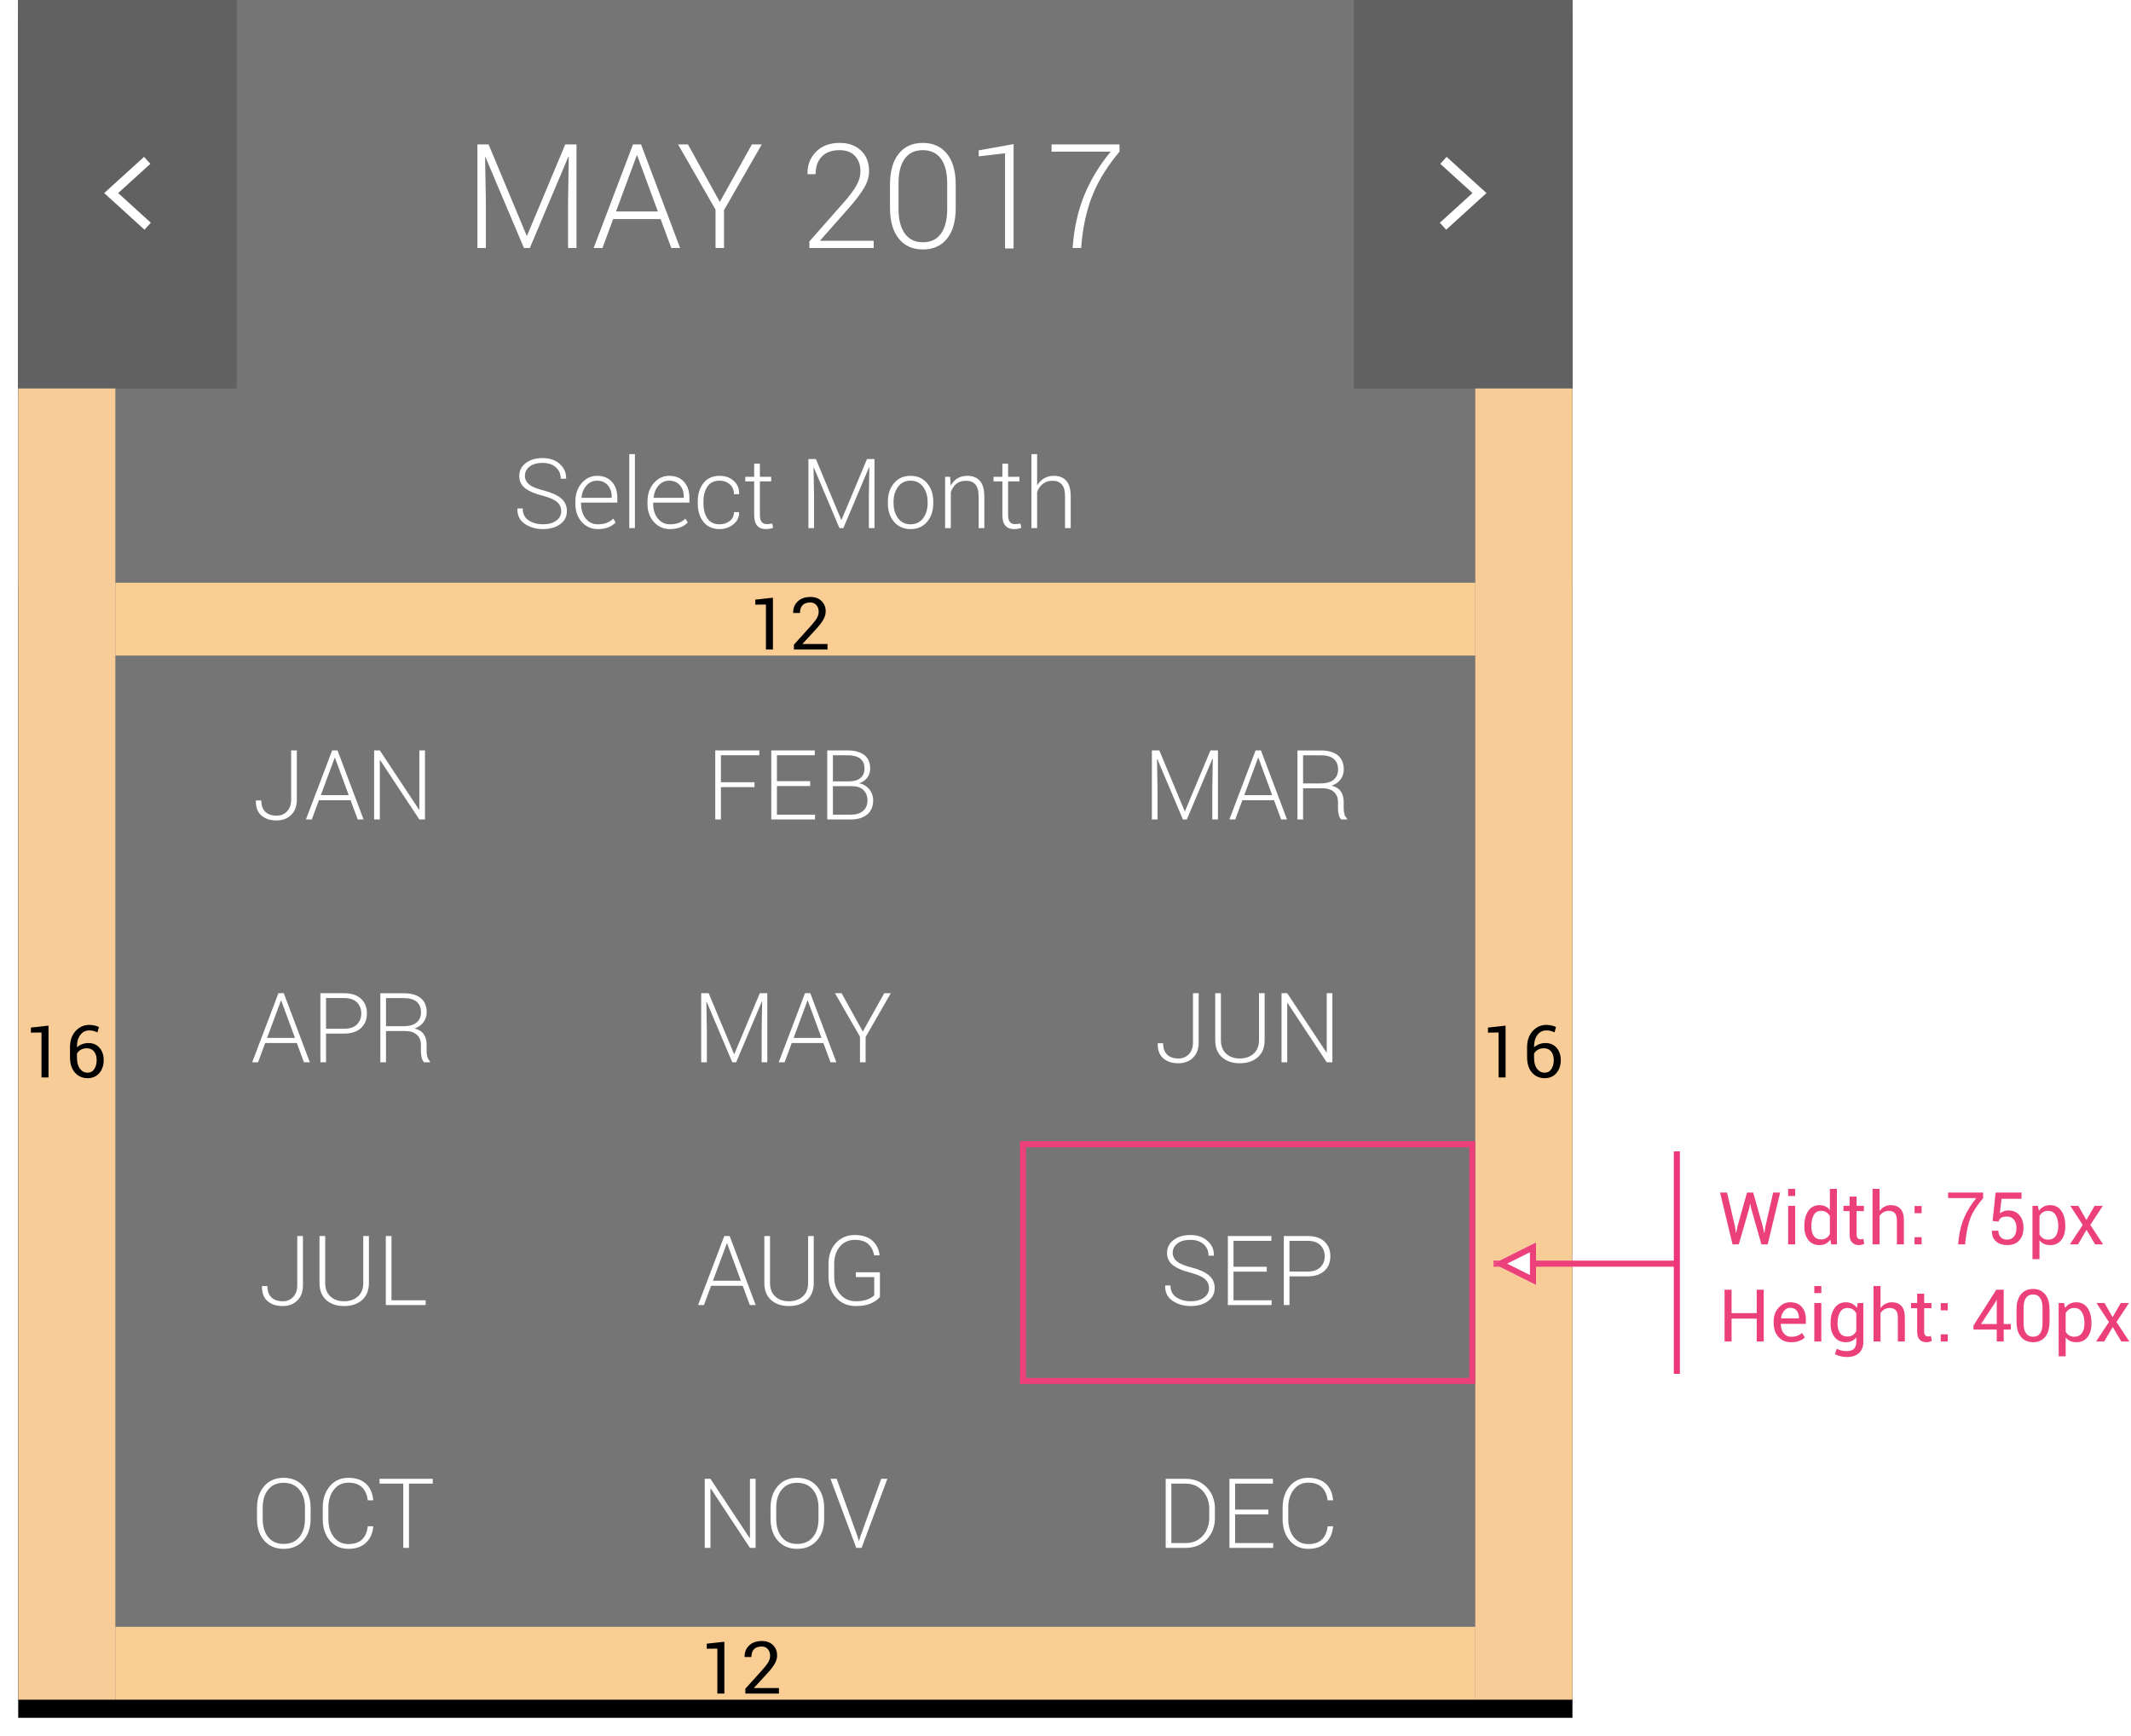 <?xml version="1.0" encoding="UTF-8" standalone="no"?>
<svg width="351px" height="286px" viewBox="0 0 351 286" version="1.1" xmlns="http://www.w3.org/2000/svg" xmlns:xlink="http://www.w3.org/1999/xlink">
    <!-- Generator: Sketch 47.1 (45422) - http://www.bohemiancoding.com/sketch -->
    <title>date-picker-month-picker-specifications</title>
    <desc>Created with Sketch.</desc>
    <defs>
        <polygon id="path-1" points="0 280 256 280 256 0 0 0"></polygon>
        <filter x="-2.3%" y="-1.1%" width="104.7%" height="104.3%" filterUnits="objectBoundingBox" id="filter-2">
            <feOffset dx="0" dy="3" in="SourceAlpha" result="shadowOffsetOuter1"></feOffset>
            <feGaussianBlur stdDeviation="1.5" in="shadowOffsetOuter1" result="shadowBlurOuter1"></feGaussianBlur>
            <feColorMatrix values="0 0 0 0 0   0 0 0 0 0   0 0 0 0 0  0 0 0 0.16 0" type="matrix" in="shadowBlurOuter1"></feColorMatrix>
        </filter>
    </defs>
    <g stroke="none" stroke-width="1" fill="none" fill-rule="evenodd">
        <g transform="translate(3, 0)">
            <g>
                <polygon fill="#000000" fill-rule="nonzero" points="0 280 256 280 256 0 0 0"></polygon>
                <g>
                    <use fill="black" fill-opacity="1" filter="url(#filter-2)" xlink:href="#path-1"></use>
                    <use fill="#757575" fill-rule="evenodd" xlink:href="#path-1"></use>
                </g>
                <rect fill="#757575" x="0" y="65" width="256" height="31"></rect>
                <path d="M89.438,84.211 C89.438,83.591 89.206,83.085 88.742,82.691 C88.279,82.298 87.471,81.951 86.32,81.648 C85.076,81.336 84.133,80.93 83.492,80.43 C82.852,79.93 82.531,79.255 82.531,78.406 C82.531,77.536 82.889,76.828 83.605,76.281 C84.322,75.734 85.242,75.461 86.367,75.461 C87.539,75.461 88.484,75.786 89.203,76.438 C89.922,77.089 90.271,77.883 90.25,78.82 L90.227,78.867 L89.367,78.867 C89.367,78.107 89.098,77.482 88.559,76.992 C88.02,76.503 87.289,76.258 86.367,76.258 C85.456,76.258 84.743,76.461 84.23,76.867 C83.717,77.273 83.461,77.779 83.461,78.383 C83.461,78.956 83.698,79.434 84.172,79.816 C84.646,80.199 85.464,80.536 86.625,80.828 C87.849,81.141 88.78,81.562 89.418,82.094 C90.056,82.625 90.375,83.326 90.375,84.195 C90.375,85.102 90.004,85.823 89.262,86.359 C88.52,86.896 87.573,87.164 86.422,87.164 C85.286,87.164 84.296,86.879 83.449,86.309 C82.603,85.738 82.193,84.906 82.219,83.812 L82.234,83.766 L83.094,83.766 C83.094,84.651 83.424,85.307 84.086,85.734 C84.747,86.161 85.526,86.375 86.422,86.375 C87.323,86.375 88.051,86.177 88.605,85.781 C89.16,85.385 89.438,84.862 89.438,84.211 Z M95.461,87.164 C94.404,87.164 93.525,86.773 92.824,85.992 C92.124,85.211 91.773,84.221 91.773,83.023 L91.773,82.594 C91.773,81.385 92.121,80.383 92.816,79.586 C93.512,78.789 94.354,78.391 95.344,78.391 C96.38,78.391 97.195,78.719 97.789,79.375 C98.383,80.031 98.68,80.906 98.68,82 L98.68,82.797 L92.711,82.797 L92.711,83.023 C92.711,83.977 92.964,84.773 93.469,85.414 C93.974,86.055 94.638,86.375 95.461,86.375 C96.044,86.375 96.542,86.294 96.953,86.133 C97.365,85.971 97.716,85.74 98.008,85.438 L98.406,86.078 C98.089,86.411 97.686,86.676 97.199,86.871 C96.712,87.066 96.133,87.164 95.461,87.164 Z M95.344,79.188 C94.651,79.188 94.07,79.452 93.602,79.98 C93.133,80.509 92.859,81.172 92.781,81.969 L92.797,82.008 L97.75,82.008 L97.75,81.773 C97.75,81.039 97.534,80.424 97.102,79.93 C96.669,79.435 96.083,79.188 95.344,79.188 Z M101.578,87 L100.648,87 L100.648,74.812 L101.578,74.812 L101.578,87 Z M107.336,87.164 C106.279,87.164 105.4,86.773 104.699,85.992 C103.999,85.211 103.648,84.221 103.648,83.023 L103.648,82.594 C103.648,81.385 103.996,80.383 104.691,79.586 C105.387,78.789 106.229,78.391 107.219,78.391 C108.255,78.391 109.07,78.719 109.664,79.375 C110.258,80.031 110.555,80.906 110.555,82 L110.555,82.797 L104.586,82.797 L104.586,83.023 C104.586,83.977 104.839,84.773 105.344,85.414 C105.849,86.055 106.513,86.375 107.336,86.375 C107.919,86.375 108.417,86.294 108.828,86.133 C109.24,85.971 109.591,85.74 109.883,85.438 L110.281,86.078 C109.964,86.411 109.561,86.676 109.074,86.871 C108.587,87.066 108.008,87.164 107.336,87.164 Z M107.219,79.188 C106.526,79.188 105.945,79.452 105.477,79.98 C105.008,80.509 104.734,81.172 104.656,81.969 L104.672,82.008 L109.625,82.008 L109.625,81.773 C109.625,81.039 109.409,80.424 108.977,79.93 C108.544,79.435 107.958,79.188 107.219,79.188 Z M115.539,86.375 C116.159,86.375 116.706,86.198 117.18,85.844 C117.654,85.49 117.891,84.997 117.891,84.367 L118.719,84.367 L118.734,84.414 C118.76,85.195 118.448,85.849 117.797,86.375 C117.146,86.901 116.393,87.164 115.539,87.164 C114.388,87.164 113.499,86.77 112.871,85.98 C112.243,85.191 111.93,84.177 111.93,82.938 L111.93,82.609 C111.93,81.38 112.245,80.37 112.875,79.578 C113.505,78.786 114.391,78.391 115.531,78.391 C116.458,78.391 117.23,78.664 117.848,79.211 C118.465,79.758 118.763,80.477 118.742,81.367 L118.727,81.414 L117.891,81.414 C117.891,80.737 117.663,80.197 117.207,79.793 C116.751,79.389 116.193,79.188 115.531,79.188 C114.625,79.188 113.954,79.512 113.52,80.16 C113.085,80.809 112.867,81.625 112.867,82.609 L112.867,82.938 C112.867,83.938 113.083,84.76 113.516,85.406 C113.948,86.052 114.622,86.375 115.539,86.375 Z M122.164,76.383 L122.164,78.547 L124.023,78.547 L124.023,79.312 L122.164,79.312 L122.164,84.82 C122.164,85.372 122.264,85.764 122.465,85.996 C122.665,86.228 122.932,86.344 123.266,86.344 C123.417,86.344 123.564,86.337 123.707,86.324 C123.85,86.311 124.016,86.289 124.203,86.258 L124.344,86.953 C124.187,87.021 123.997,87.073 123.773,87.109 C123.549,87.146 123.326,87.164 123.102,87.164 C122.508,87.164 122.046,86.977 121.715,86.602 C121.384,86.227 121.219,85.633 121.219,84.82 L121.219,79.312 L119.758,79.312 L119.758,78.547 L121.219,78.547 L121.219,76.383 L122.164,76.383 Z M131.383,75.625 L135.562,85.641 L135.609,85.641 L139.805,75.625 L141.039,75.625 L141.039,87 L140.109,87 L140.109,81.977 L140.188,77 L140.141,76.984 L135.914,87 L135.266,87 L131.047,77.031 L131,77.039 L131.086,81.977 L131.086,87 L130.156,87 L130.156,75.625 L131.383,75.625 Z M143.242,82.648 C143.242,81.404 143.583,80.383 144.266,79.586 C144.948,78.789 145.852,78.391 146.977,78.391 C148.107,78.391 149.013,78.789 149.695,79.586 C150.378,80.383 150.719,81.404 150.719,82.648 L150.719,82.906 C150.719,84.156 150.379,85.178 149.699,85.973 C149.02,86.767 148.117,87.164 146.992,87.164 C145.857,87.164 144.948,86.767 144.266,85.973 C143.583,85.178 143.242,84.156 143.242,82.906 L143.242,82.648 Z M144.18,82.906 C144.18,83.885 144.427,84.708 144.922,85.375 C145.417,86.042 146.107,86.375 146.992,86.375 C147.862,86.375 148.546,86.042 149.043,85.375 C149.54,84.708 149.789,83.885 149.789,82.906 L149.789,82.648 C149.789,81.685 149.539,80.867 149.039,80.195 C148.539,79.523 147.852,79.188 146.977,79.188 C146.102,79.188 145.417,79.523 144.922,80.195 C144.427,80.867 144.18,81.685 144.18,82.648 L144.18,82.906 Z M153.5,78.547 L153.586,80.023 C153.857,79.503 154.223,79.1 154.684,78.816 C155.145,78.533 155.69,78.391 156.32,78.391 C157.237,78.391 157.935,78.671 158.414,79.23 C158.893,79.79 159.133,80.664 159.133,81.852 L159.133,87 L158.195,87 L158.195,81.859 C158.195,80.891 158.014,80.206 157.652,79.805 C157.29,79.404 156.776,79.203 156.109,79.203 C155.453,79.203 154.918,79.376 154.504,79.723 C154.09,80.069 153.792,80.529 153.609,81.102 L153.609,87 L152.672,87 L152.672,78.547 L153.5,78.547 Z M163.047,76.383 L163.047,78.547 L164.906,78.547 L164.906,79.312 L163.047,79.312 L163.047,84.82 C163.047,85.372 163.147,85.764 163.348,85.996 C163.548,86.228 163.815,86.344 164.148,86.344 C164.299,86.344 164.447,86.337 164.59,86.324 C164.733,86.311 164.898,86.289 165.086,86.258 L165.227,86.953 C165.07,87.021 164.88,87.073 164.656,87.109 C164.432,87.146 164.208,87.164 163.984,87.164 C163.391,87.164 162.928,86.977 162.598,86.602 C162.267,86.227 162.102,85.633 162.102,84.82 L162.102,79.312 L160.641,79.312 L160.641,78.547 L162.102,78.547 L162.102,76.383 L163.047,76.383 Z M167.828,79.992 C168.109,79.487 168.484,79.094 168.953,78.812 C169.422,78.531 169.969,78.391 170.594,78.391 C171.484,78.391 172.168,78.667 172.645,79.219 C173.121,79.771 173.359,80.628 173.359,81.789 L173.359,87 L172.422,87 L172.422,81.773 C172.422,80.857 172.241,80.199 171.879,79.801 C171.517,79.402 171.018,79.203 170.383,79.203 C169.742,79.203 169.207,79.371 168.777,79.707 C168.348,80.043 168.031,80.49 167.828,81.047 L167.828,87 L166.891,87 L166.891,74.812 L167.828,74.812 L167.828,79.992 Z" fill="#FFFFFF"></path>
                <rect fill="#616161" x="220" y="0" width="36" height="64"></rect>
                <polygon fill="#FFFFFF" fill-rule="nonzero" transform="translate(238, 31.841) scale(-1, 1) rotate(90) translate(-238, -31.841) " points="233.147 28.072 232 29.115 237.967 35.682 244 29.043 242.853 28 237.967 33.376"></polygon>
                <rect fill="#616161" x="0" y="0" width="36" height="64"></rect>
                <polygon fill="#FFFFFF" fill-rule="nonzero" transform="translate(18, 31.841) rotate(90) translate(-18, -31.841) " points="13.147 28.072 12 29.115 17.967 35.682 24 29.043 22.853 28 17.967 33.376"></polygon>
                <path d="M77.475,23.789 L83.744,38.812 L83.814,38.812 L90.107,23.789 L91.959,23.789 L91.959,40.852 L90.564,40.852 L90.564,33.316 L90.682,25.852 L90.611,25.828 L84.271,40.852 L83.299,40.852 L76.971,25.898 L76.9,25.91 L77.029,33.316 L77.029,40.852 L75.635,40.852 L75.635,23.789 L77.475,23.789 Z M105.811,36.094 L97.994,36.094 L96.236,40.852 L94.783,40.852 L101.264,23.789 L102.588,23.789 L109.021,40.852 L107.568,40.852 L105.811,36.094 Z M98.463,34.84 L105.354,34.84 L101.955,25.605 L101.885,25.605 L98.463,34.84 Z M115.561,33.27 L120.846,23.789 L122.475,23.789 L116.252,34.617 L116.252,40.852 L114.857,40.852 L114.857,34.535 L108.682,23.789 L110.311,23.789 L115.561,33.27 Z M140.908,40.852 L130.314,40.852 L130.314,39.773 L135.904,33.434 C136.936,32.27 137.664,31.295 138.09,30.51 C138.516,29.725 138.729,28.973 138.729,28.254 C138.729,27.191 138.43,26.34 137.832,25.699 C137.234,25.059 136.389,24.738 135.295,24.738 C133.998,24.738 133.014,25.098 132.342,25.816 C131.67,26.535 131.334,27.496 131.334,28.699 L130.033,28.699 L130.01,28.629 C129.971,27.207 130.432,26.004 131.393,25.02 C132.354,24.035 133.654,23.543 135.295,23.543 C136.764,23.543 137.939,23.965 138.822,24.809 C139.705,25.652 140.146,26.785 140.146,28.207 C140.146,29.145 139.852,30.096 139.262,31.061 C138.672,32.025 137.85,33.102 136.795,34.289 L132.096,39.609 L132.119,39.668 L140.908,39.668 L140.908,40.852 Z M154.42,34.23 C154.42,36.434 153.943,38.129 152.99,39.316 C152.037,40.504 150.713,41.098 149.018,41.098 C147.33,41.098 146.004,40.502 145.039,39.311 C144.074,38.119 143.592,36.426 143.592,34.23 L143.592,30.422 C143.592,28.227 144.068,26.531 145.021,25.336 C145.975,24.141 147.299,23.543 148.994,23.543 C150.689,23.543 152.018,24.141 152.979,25.336 C153.939,26.531 154.42,28.227 154.42,30.422 L154.42,34.23 Z M153.014,30.188 C153.014,28.437 152.67,27.092 151.982,26.15 C151.295,25.209 150.299,24.738 148.994,24.738 C147.689,24.738 146.697,25.209 146.018,26.15 C145.338,27.092 144.998,28.437 144.998,30.188 L144.998,34.441 C144.998,36.176 145.344,37.521 146.035,38.479 C146.727,39.436 147.721,39.914 149.018,39.914 C150.314,39.914 151.305,39.438 151.988,38.484 C152.672,37.531 153.014,36.184 153.014,34.441 L153.014,30.188 Z M163.947,40.934 L162.541,40.934 L162.541,25.254 L158.205,25.758 L158.205,24.773 L163.947,23.742 L163.947,40.934 Z M181.396,24.984 C179.553,27.172 178.143,29.393 177.166,31.646 C176.189,33.9 175.537,36.492 175.209,39.422 L175.08,40.852 L173.674,40.852 L173.803,39.422 C174.131,36.531 174.811,33.916 175.842,31.576 C176.873,29.236 178.24,27.039 179.943,24.984 L170.205,24.984 L170.205,23.789 L181.396,23.789 L181.396,24.984 Z" fill="#FFFFFF"></path>
                <path d="M189.004,255 L189.004,243.625 L192.309,243.625 C193.699,243.625 194.848,244.089 195.754,245.016 C196.66,245.943 197.113,247.133 197.113,248.586 L197.113,250.047 C197.113,251.505 196.66,252.695 195.754,253.617 C194.848,254.539 193.699,255 192.309,255 L189.004,255 Z M189.934,244.422 L189.934,254.211 L192.309,254.211 C193.434,254.211 194.359,253.818 195.086,253.031 C195.813,252.245 196.176,251.25 196.176,250.047 L196.176,248.562 C196.176,247.375 195.811,246.388 195.082,245.602 C194.353,244.815 193.428,244.422 192.309,244.422 L189.934,244.422 Z M205.91,249.492 L200.434,249.492 L200.434,254.211 L206.707,254.211 L206.707,255 L199.504,255 L199.504,243.625 L206.668,243.625 L206.668,244.422 L200.434,244.422 L200.434,248.695 L205.91,248.695 L205.91,249.492 Z M216.559,251.445 L216.574,251.492 C216.475,252.633 216.069,253.53 215.355,254.184 C214.642,254.837 213.686,255.164 212.488,255.164 C211.223,255.164 210.202,254.707 209.426,253.793 C208.65,252.879 208.262,251.695 208.262,250.242 L208.262,248.391 C208.262,246.943 208.65,245.759 209.426,244.84 C210.202,243.921 211.223,243.461 212.488,243.461 C213.697,243.461 214.655,243.781 215.363,244.422 C216.072,245.063 216.475,245.964 216.574,247.125 L216.559,247.172 L215.684,247.172 C215.559,246.229 215.234,245.508 214.711,245.008 C214.187,244.508 213.447,244.258 212.488,244.258 C211.493,244.258 210.695,244.643 210.094,245.414 C209.492,246.185 209.191,247.172 209.191,248.375 L209.191,250.242 C209.191,251.461 209.492,252.454 210.094,253.223 C210.695,253.991 211.493,254.375 212.488,254.375 C213.447,254.375 214.189,254.13 214.715,253.641 C215.241,253.151 215.564,252.419 215.684,251.445 L216.559,251.445 Z" fill="#FFFFFF"></path>
                <path d="M121.457,255 L120.527,255 L114.066,245.219 L114.02,245.227 L114.02,255 L113.082,255 L113.082,243.625 L114.02,243.625 L120.48,253.391 L120.527,253.383 L120.527,243.625 L121.457,243.625 L121.457,255 Z M132.746,250.242 C132.746,251.711 132.344,252.898 131.539,253.805 C130.734,254.711 129.655,255.164 128.301,255.164 C126.967,255.164 125.904,254.711 125.109,253.805 C124.315,252.898 123.918,251.711 123.918,250.242 L123.918,248.391 C123.918,246.927 124.314,245.74 125.105,244.828 C125.897,243.917 126.96,243.461 128.293,243.461 C129.647,243.461 130.728,243.917 131.535,244.828 C132.342,245.74 132.746,246.927 132.746,248.391 L132.746,250.242 Z M131.816,248.375 C131.816,247.146 131.505,246.156 130.883,245.406 C130.26,244.656 129.397,244.281 128.293,244.281 C127.21,244.281 126.366,244.656 125.762,245.406 C125.158,246.156 124.855,247.146 124.855,248.375 L124.855,250.242 C124.855,251.482 125.159,252.477 125.766,253.227 C126.372,253.977 127.217,254.352 128.301,254.352 C129.41,254.352 130.273,253.978 130.891,253.23 C131.508,252.483 131.816,251.487 131.816,250.242 L131.816,248.375 Z M138.23,253.078 L138.457,253.836 L138.504,253.836 L138.73,253.078 L142.145,243.625 L143.16,243.625 L138.918,255 L138.035,255 L133.793,243.625 L134.809,243.625 L138.23,253.078 Z" fill="#FFFFFF"></path>
                <path d="M48.16,250.242 C48.16,251.711 47.758,252.898 46.953,253.805 C46.148,254.711 45.069,255.164 43.715,255.164 C42.382,255.164 41.318,254.711 40.523,253.805 C39.729,252.898 39.332,251.711 39.332,250.242 L39.332,248.391 C39.332,246.927 39.728,245.74 40.52,244.828 C41.311,243.917 42.374,243.461 43.707,243.461 C45.061,243.461 46.142,243.917 46.949,244.828 C47.757,245.74 48.16,246.927 48.16,248.391 L48.16,250.242 Z M47.23,248.375 C47.23,247.146 46.919,246.156 46.297,245.406 C45.674,244.656 44.811,244.281 43.707,244.281 C42.624,244.281 41.78,244.656 41.176,245.406 C40.572,246.156 40.27,247.146 40.27,248.375 L40.27,250.242 C40.27,251.482 40.573,252.477 41.18,253.227 C41.786,253.977 42.632,254.352 43.715,254.352 C44.824,254.352 45.687,253.978 46.305,253.23 C46.922,252.483 47.23,251.487 47.23,250.242 L47.23,248.375 Z M58.457,251.445 L58.473,251.492 C58.374,252.633 57.967,253.53 57.254,254.184 C56.54,254.837 55.585,255.164 54.387,255.164 C53.121,255.164 52.1,254.707 51.324,253.793 C50.548,252.879 50.16,251.695 50.16,250.242 L50.16,248.391 C50.16,246.943 50.548,245.759 51.324,244.84 C52.1,243.921 53.121,243.461 54.387,243.461 C55.595,243.461 56.553,243.781 57.262,244.422 C57.97,245.063 58.374,245.964 58.473,247.125 L58.457,247.172 L57.582,247.172 C57.457,246.229 57.133,245.508 56.609,245.008 C56.086,244.508 55.345,244.258 54.387,244.258 C53.392,244.258 52.594,244.643 51.992,245.414 C51.391,246.185 51.09,247.172 51.09,248.375 L51.09,250.242 C51.09,251.461 51.391,252.454 51.992,253.223 C52.594,253.991 53.392,254.375 54.387,254.375 C55.345,254.375 56.087,254.13 56.613,253.641 C57.139,253.151 57.462,252.419 57.582,251.445 L58.457,251.445 Z M68.277,244.422 L64.363,244.422 L64.363,255 L63.426,255 L63.426,244.422 L59.512,244.422 L59.512,243.625 L68.277,243.625 L68.277,244.422 Z" fill="#FFFFFF"></path>
                <path d="M196.133,212.211 C196.133,211.591 195.901,211.085 195.438,210.691 C194.974,210.298 194.167,209.951 193.016,209.648 C191.771,209.336 190.828,208.93 190.188,208.43 C189.547,207.93 189.227,207.255 189.227,206.406 C189.227,205.536 189.585,204.828 190.301,204.281 C191.017,203.734 191.937,203.461 193.062,203.461 C194.234,203.461 195.18,203.786 195.898,204.438 C196.617,205.089 196.966,205.883 196.945,206.82 L196.922,206.867 L196.062,206.867 C196.062,206.107 195.793,205.482 195.254,204.992 C194.715,204.503 193.984,204.258 193.062,204.258 C192.151,204.258 191.439,204.461 190.926,204.867 C190.413,205.273 190.156,205.779 190.156,206.383 C190.156,206.956 190.393,207.434 190.867,207.816 C191.341,208.199 192.159,208.536 193.32,208.828 C194.544,209.141 195.475,209.562 196.113,210.094 C196.751,210.625 197.07,211.326 197.07,212.195 C197.07,213.102 196.699,213.823 195.957,214.359 C195.215,214.896 194.268,215.164 193.117,215.164 C191.982,215.164 190.991,214.879 190.145,214.309 C189.298,213.738 188.888,212.906 188.914,211.812 L188.93,211.766 L189.789,211.766 C189.789,212.651 190.12,213.307 190.781,213.734 C191.443,214.161 192.221,214.375 193.117,214.375 C194.018,214.375 194.746,214.177 195.301,213.781 C195.855,213.385 196.133,212.862 196.133,212.211 Z M205.648,209.492 L200.172,209.492 L200.172,214.211 L206.445,214.211 L206.445,215 L199.242,215 L199.242,203.625 L206.406,203.625 L206.406,204.422 L200.172,204.422 L200.172,208.695 L205.648,208.695 L205.648,209.492 Z M209.391,210.273 L209.391,215 L208.461,215 L208.461,203.625 L212.375,203.625 C213.568,203.625 214.491,203.928 215.145,204.535 C215.798,205.142 216.125,205.945 216.125,206.945 C216.125,207.956 215.798,208.763 215.145,209.367 C214.491,209.971 213.568,210.273 212.375,210.273 L209.391,210.273 Z M209.391,209.477 L212.375,209.477 C213.313,209.477 214.017,209.238 214.488,208.762 C214.96,208.285 215.195,207.685 215.195,206.961 C215.195,206.232 214.961,205.626 214.492,205.145 C214.023,204.663 213.318,204.422 212.375,204.422 L209.391,204.422 L209.391,209.477 Z" fill="#FFFFFF"></path>
                <path d="M119.332,211.828 L114.121,211.828 L112.949,215 L111.98,215 L116.301,203.625 L117.184,203.625 L121.473,215 L120.504,215 L119.332,211.828 Z M114.434,210.992 L119.027,210.992 L116.762,204.836 L116.715,204.836 L114.434,210.992 Z M131.035,203.625 L131.035,211.336 C131.035,212.576 130.656,213.523 129.898,214.18 C129.141,214.836 128.152,215.164 126.934,215.164 C125.73,215.164 124.757,214.835 124.012,214.176 C123.267,213.517 122.895,212.57 122.895,211.336 L122.895,203.625 L123.832,203.625 L123.832,211.336 C123.832,212.305 124.118,213.053 124.691,213.582 C125.264,214.111 126.012,214.375 126.934,214.375 C127.871,214.375 128.634,214.112 129.223,213.586 C129.811,213.06 130.105,212.31 130.105,211.336 L130.105,203.625 L131.035,203.625 Z M141.934,213.648 C141.678,214.018 141.214,214.363 140.539,214.684 C139.865,215.004 139.014,215.164 137.988,215.164 C136.665,215.164 135.581,214.714 134.734,213.812 C133.888,212.911 133.465,211.745 133.465,210.312 L133.465,208.227 C133.465,206.82 133.867,205.674 134.672,204.789 C135.477,203.904 136.52,203.461 137.801,203.461 C139.025,203.461 139.982,203.767 140.672,204.379 C141.362,204.991 141.762,205.786 141.871,206.766 L141.855,206.812 L140.988,206.812 C140.853,206.052 140.533,205.436 140.027,204.965 C139.522,204.493 138.78,204.258 137.801,204.258 C136.78,204.258 135.958,204.628 135.336,205.367 C134.714,206.107 134.402,207.055 134.402,208.211 L134.402,210.312 C134.402,211.5 134.733,212.474 135.395,213.234 C136.056,213.995 136.921,214.375 137.988,214.375 C138.743,214.375 139.385,214.27 139.914,214.059 C140.443,213.848 140.803,213.617 140.996,213.367 L140.996,210.398 L137.973,210.398 L137.973,209.602 L141.934,209.602 L141.934,213.648 Z" fill="#FFFFFF"></path>
                <path d="M45.961,203.625 L46.898,203.625 L46.898,211.773 C46.898,212.81 46.59,213.634 45.973,214.246 C45.355,214.858 44.557,215.164 43.578,215.164 C42.51,215.164 41.667,214.888 41.047,214.336 C40.427,213.784 40.13,212.977 40.156,211.914 L40.172,211.867 L41.047,211.867 C41.047,212.69 41.266,213.314 41.703,213.738 C42.141,214.163 42.766,214.375 43.578,214.375 C44.271,214.375 44.841,214.139 45.289,213.668 C45.737,213.197 45.961,212.565 45.961,211.773 L45.961,203.625 Z M57.766,203.625 L57.766,211.336 C57.766,212.576 57.387,213.523 56.629,214.18 C55.871,214.836 54.883,215.164 53.664,215.164 C52.461,215.164 51.487,214.835 50.742,214.176 C49.997,213.517 49.625,212.57 49.625,211.336 L49.625,203.625 L50.562,203.625 L50.562,211.336 C50.562,212.305 50.849,213.053 51.422,213.582 C51.995,214.111 52.742,214.375 53.664,214.375 C54.602,214.375 55.365,214.112 55.953,213.586 C56.542,213.06 56.836,212.31 56.836,211.336 L56.836,203.625 L57.766,203.625 Z M61.484,214.211 L67.109,214.211 L67.109,215 L60.547,215 L60.547,203.625 L61.484,203.625 L61.484,214.211 Z" fill="#FFFFFF"></path>
                <path d="M193.496,163.625 L194.434,163.625 L194.434,171.773 C194.434,172.81 194.125,173.634 193.508,174.246 C192.891,174.858 192.092,175.164 191.113,175.164 C190.046,175.164 189.202,174.888 188.582,174.336 C187.962,173.784 187.665,172.977 187.691,171.914 L187.707,171.867 L188.582,171.867 C188.582,172.69 188.801,173.314 189.238,173.738 C189.676,174.163 190.301,174.375 191.113,174.375 C191.806,174.375 192.376,174.139 192.824,173.668 C193.272,173.197 193.496,172.565 193.496,171.773 L193.496,163.625 Z M205.301,163.625 L205.301,171.336 C205.301,172.576 204.922,173.523 204.164,174.18 C203.406,174.836 202.418,175.164 201.199,175.164 C199.996,175.164 199.022,174.835 198.277,174.176 C197.533,173.517 197.16,172.57 197.16,171.336 L197.16,163.625 L198.098,163.625 L198.098,171.336 C198.098,172.305 198.384,173.053 198.957,173.582 C199.53,174.111 200.277,174.375 201.199,174.375 C202.137,174.375 202.9,174.112 203.488,173.586 C204.077,173.06 204.371,172.31 204.371,171.336 L204.371,163.625 L205.301,163.625 Z M216.457,175 L215.527,175 L209.066,165.219 L209.02,165.227 L209.02,175 L208.082,175 L208.082,163.625 L209.02,163.625 L215.48,173.391 L215.527,173.383 L215.527,163.625 L216.457,163.625 L216.457,175 Z" fill="#FFFFFF"></path>
                <path d="M113.727,163.625 L117.906,173.641 L117.953,173.641 L122.148,163.625 L123.383,163.625 L123.383,175 L122.453,175 L122.453,169.977 L122.531,165 L122.484,164.984 L118.258,175 L117.609,175 L113.391,165.031 L113.344,165.039 L113.43,169.977 L113.43,175 L112.5,175 L112.5,163.625 L113.727,163.625 Z M132.617,171.828 L127.406,171.828 L126.234,175 L125.266,175 L129.586,163.625 L130.469,163.625 L134.758,175 L133.789,175 L132.617,171.828 Z M127.719,170.992 L132.312,170.992 L130.047,164.836 L130,164.836 L127.719,170.992 Z M139.117,169.945 L142.641,163.625 L143.727,163.625 L139.578,170.844 L139.578,175 L138.648,175 L138.648,170.789 L134.531,163.625 L135.617,163.625 L139.117,169.945 Z" fill="#FFFFFF"></path>
                <path d="M45.891,171.828 L40.68,171.828 L39.508,175 L38.539,175 L42.859,163.625 L43.742,163.625 L48.031,175 L47.062,175 L45.891,171.828 Z M40.992,170.992 L45.586,170.992 L43.32,164.836 L43.273,164.836 L40.992,170.992 Z M50.703,170.273 L50.703,175 L49.773,175 L49.773,163.625 L53.688,163.625 C54.88,163.625 55.803,163.928 56.457,164.535 C57.111,165.142 57.438,165.945 57.438,166.945 C57.438,167.956 57.111,168.763 56.457,169.367 C55.803,169.971 54.88,170.273 53.688,170.273 L50.703,170.273 Z M50.703,169.477 L53.688,169.477 C54.625,169.477 55.329,169.238 55.801,168.762 C56.272,168.285 56.508,167.685 56.508,166.961 C56.508,166.232 56.273,165.626 55.805,165.145 C55.336,164.663 54.63,164.422 53.688,164.422 L50.703,164.422 L50.703,169.477 Z M60.578,169.859 L60.578,175 L59.648,175 L59.648,163.633 L63.5,163.633 C64.719,163.633 65.654,163.9 66.305,164.434 C66.956,164.967 67.281,165.747 67.281,166.773 C67.281,167.378 67.107,167.918 66.758,168.395 C66.409,168.871 65.917,169.219 65.281,169.438 C65.984,169.615 66.491,169.931 66.801,170.387 C67.111,170.842 67.266,171.414 67.266,172.102 L67.266,173.172 C67.266,173.526 67.307,173.844 67.391,174.125 C67.474,174.406 67.612,174.635 67.805,174.812 L67.805,175 L66.852,175 C66.659,174.812 66.523,174.549 66.445,174.211 C66.367,173.872 66.328,173.521 66.328,173.156 L66.328,172.117 C66.328,171.419 66.103,170.868 65.652,170.465 C65.202,170.061 64.573,169.859 63.766,169.859 L60.578,169.859 Z M60.578,169.062 L63.383,169.062 C64.409,169.062 65.159,168.855 65.633,168.441 C66.107,168.027 66.344,167.469 66.344,166.766 C66.344,166.016 66.108,165.439 65.637,165.035 C65.165,164.632 64.453,164.43 63.5,164.43 L60.578,164.43 L60.578,169.062 Z" fill="#FFFFFF"></path>
                <path d="M187.953,123.625 L192.133,133.641 L192.18,133.641 L196.375,123.625 L197.609,123.625 L197.609,135 L196.68,135 L196.68,129.977 L196.758,125 L196.711,124.984 L192.484,135 L191.836,135 L187.617,125.031 L187.57,125.039 L187.656,129.977 L187.656,135 L186.727,135 L186.727,123.625 L187.953,123.625 Z M206.844,131.828 L201.633,131.828 L200.461,135 L199.492,135 L203.812,123.625 L204.695,123.625 L208.984,135 L208.016,135 L206.844,131.828 Z M201.945,130.992 L206.539,130.992 L204.273,124.836 L204.227,124.836 L201.945,130.992 Z M211.633,129.859 L211.633,135 L210.703,135 L210.703,123.633 L214.555,123.633 C215.773,123.633 216.708,123.9 217.359,124.434 C218.01,124.967 218.336,125.747 218.336,126.773 C218.336,127.378 218.161,127.918 217.812,128.395 C217.464,128.871 216.971,129.219 216.336,129.438 C217.039,129.615 217.546,129.931 217.855,130.387 C218.165,130.842 218.32,131.414 218.32,132.102 L218.32,133.172 C218.32,133.526 218.362,133.844 218.445,134.125 C218.529,134.406 218.667,134.635 218.859,134.812 L218.859,135 L217.906,135 C217.714,134.812 217.578,134.549 217.5,134.211 C217.422,133.872 217.383,133.521 217.383,133.156 L217.383,132.117 C217.383,131.419 217.158,130.868 216.707,130.465 C216.257,130.061 215.628,129.859 214.82,129.859 L211.633,129.859 Z M211.633,129.062 L214.438,129.062 C215.464,129.062 216.214,128.855 216.688,128.441 C217.161,128.027 217.398,127.469 217.398,126.766 C217.398,126.016 217.163,125.439 216.691,125.035 C216.22,124.632 215.508,124.43 214.555,124.43 L211.633,124.43 L211.633,129.062 Z" fill="#FFFFFF"></path>
                <path d="M121.273,129.672 L115.742,129.672 L115.742,135 L114.812,135 L114.812,123.625 L122.07,123.625 L122.07,124.422 L115.742,124.422 L115.742,128.867 L121.273,128.867 L121.273,129.672 Z M130.445,129.492 L124.969,129.492 L124.969,134.211 L131.242,134.211 L131.242,135 L124.039,135 L124.039,123.625 L131.203,123.625 L131.203,124.422 L124.969,124.422 L124.969,128.695 L130.445,128.695 L130.445,129.492 Z M133.258,135 L133.258,123.625 L136.578,123.625 C137.76,123.625 138.681,123.874 139.34,124.371 C139.999,124.868 140.328,125.617 140.328,126.617 C140.328,127.201 140.163,127.708 139.832,128.141 C139.501,128.573 139.052,128.872 138.484,129.039 C139.177,129.164 139.74,129.49 140.172,130.016 C140.604,130.542 140.82,131.148 140.82,131.836 C140.82,132.852 140.491,133.633 139.832,134.18 C139.173,134.727 138.292,135 137.188,135 L133.258,135 Z M134.188,129.516 L134.188,134.211 L137.188,134.211 C138.026,134.211 138.685,134.004 139.164,133.59 C139.643,133.176 139.883,132.596 139.883,131.852 C139.883,131.169 139.665,130.609 139.23,130.172 C138.796,129.734 138.164,129.516 137.336,129.516 L134.188,129.516 Z M134.188,128.727 L136.805,128.727 C137.628,128.727 138.264,128.546 138.715,128.184 C139.165,127.822 139.391,127.289 139.391,126.586 C139.391,125.867 139.151,125.327 138.672,124.965 C138.193,124.603 137.495,124.422 136.578,124.422 L134.188,124.422 L134.188,128.727 Z" fill="#FFFFFF"></path>
                <path d="M44.953,123.625 L45.891,123.625 L45.891,131.773 C45.891,132.81 45.582,133.634 44.965,134.246 C44.348,134.858 43.549,135.164 42.57,135.164 C41.503,135.164 40.659,134.888 40.039,134.336 C39.419,133.784 39.122,132.977 39.148,131.914 L39.164,131.867 L40.039,131.867 C40.039,132.69 40.258,133.314 40.695,133.738 C41.133,134.163 41.758,134.375 42.57,134.375 C43.263,134.375 43.833,134.139 44.281,133.668 C44.729,133.197 44.953,132.565 44.953,131.773 L44.953,123.625 Z M54.742,131.828 L49.531,131.828 L48.359,135 L47.391,135 L51.711,123.625 L52.594,123.625 L56.883,135 L55.914,135 L54.742,131.828 Z M49.844,130.992 L54.438,130.992 L52.172,124.836 L52.125,124.836 L49.844,130.992 Z M67,135 L66.07,135 L59.609,125.219 L59.562,125.227 L59.562,135 L58.625,135 L58.625,123.625 L59.562,123.625 L66.023,133.391 L66.07,133.383 L66.07,123.625 L67,123.625 L67,135 Z" fill="#FFFFFF"></path>
            </g>
            <rect fill="#F9CD94" x="16" y="96" width="224" height="12"></rect>
            <path d="M124.31,107 L123.156,107 L123.156,99.594 L121.41,99.617 L121.41,98.785 L124.31,98.469 L124.31,107 Z M133.299,107 L127.767,107 L127.767,106.209 L130.562,103.104 C131.062,102.545 131.401,102.102 131.579,101.773 C131.757,101.445 131.845,101.109 131.845,100.766 C131.845,100.34 131.721,99.981 131.473,99.69 C131.225,99.399 130.896,99.254 130.486,99.254 C129.896,99.254 129.462,99.405 129.182,99.708 C128.903,100.011 128.763,100.436 128.763,100.982 L127.656,100.982 L127.644,100.947 C127.625,100.213 127.869,99.596 128.377,99.096 C128.884,98.596 129.588,98.346 130.486,98.346 C131.252,98.346 131.862,98.569 132.317,99.017 C132.772,99.464 133,100.033 133,100.725 C133,101.189 132.862,101.655 132.587,102.122 C132.311,102.589 131.925,103.09 131.429,103.625 L129.185,106.068 L129.197,106.098 L133.299,106.098 L133.299,107 Z" fill="#000000"></path>
            <rect fill="#F9CD94" x="16" y="268" width="224" height="12"></rect>
            <path d="M116.31,279 L115.156,279 L115.156,271.594 L113.41,271.617 L113.41,270.785 L116.31,270.469 L116.31,279 Z M125.299,279 L119.767,279 L119.767,278.209 L122.562,275.104 C123.062,274.545 123.401,274.102 123.579,273.773 C123.757,273.445 123.845,273.109 123.845,272.766 C123.845,272.34 123.721,271.981 123.473,271.69 C123.225,271.399 122.896,271.254 122.486,271.254 C121.896,271.254 121.462,271.405 121.182,271.708 C120.903,272.011 120.763,272.436 120.763,272.982 L119.656,272.982 L119.644,272.947 C119.625,272.213 119.869,271.596 120.377,271.096 C120.884,270.596 121.588,270.346 122.486,270.346 C123.252,270.346 123.862,270.569 124.317,271.017 C124.772,271.464 125,272.033 125,272.725 C125,273.189 124.862,273.655 124.587,274.122 C124.311,274.589 123.925,275.09 123.429,275.625 L121.185,278.068 L121.197,278.098 L125.299,278.098 L125.299,279 Z" fill="#000000"></path>
            <rect fill="#F8CC96" x="0" y="64" width="16" height="216"></rect>
            <path d="M4.99,177.5 L3.836,177.5 L3.836,170.094 L2.09,170.117 L2.09,169.285 L4.99,168.969 L4.99,177.5 Z M11.711,168.846 C12.004,168.846 12.294,168.879 12.581,168.945 C12.868,169.012 13.105,169.096 13.293,169.197 L13.047,170.082 C12.855,169.984 12.655,169.905 12.446,169.845 C12.237,169.784 11.992,169.754 11.711,169.754 C11.102,169.754 10.61,169.998 10.237,170.486 C9.864,170.975 9.678,171.611 9.678,172.396 L9.678,172.531 C9.928,172.312 10.214,172.142 10.536,172.019 C10.858,171.896 11.205,171.834 11.576,171.834 C12.338,171.834 12.945,172.098 13.398,172.625 C13.852,173.152 14.078,173.82 14.078,174.629 C14.078,175.512 13.837,176.231 13.354,176.788 C12.872,177.345 12.229,177.623 11.424,177.623 C10.588,177.623 9.896,177.32 9.35,176.715 C8.803,176.109 8.529,175.256 8.529,174.154 L8.529,172.525 C8.529,171.432 8.834,170.545 9.443,169.865 C10.053,169.186 10.809,168.846 11.711,168.846 Z M11.318,172.695 C10.924,172.695 10.588,172.775 10.311,172.936 C10.033,173.096 9.822,173.309 9.678,173.574 L9.678,174.266 C9.678,175.051 9.844,175.656 10.176,176.082 C10.508,176.508 10.924,176.721 11.424,176.721 C11.896,176.721 12.265,176.521 12.528,176.12 C12.792,175.72 12.924,175.223 12.924,174.629 C12.924,174.066 12.782,173.604 12.499,173.24 C12.216,172.877 11.822,172.695 11.318,172.695 Z" fill="#000000"></path>
            <rect fill="#F8CC96" x="240" y="64" width="16" height="216"></rect>
            <path d="M244.99,177.5 L243.836,177.5 L243.836,170.094 L242.09,170.117 L242.09,169.285 L244.99,168.969 L244.99,177.5 Z M251.711,168.846 C252.004,168.846 252.294,168.879 252.581,168.945 C252.868,169.012 253.105,169.096 253.293,169.197 L253.047,170.082 C252.855,169.984 252.655,169.905 252.446,169.845 C252.237,169.784 251.992,169.754 251.711,169.754 C251.102,169.754 250.61,169.998 250.237,170.486 C249.864,170.975 249.678,171.611 249.678,172.396 L249.678,172.531 C249.928,172.312 250.214,172.142 250.536,172.019 C250.858,171.896 251.205,171.834 251.576,171.834 C252.338,171.834 252.945,172.098 253.398,172.625 C253.852,173.152 254.078,173.82 254.078,174.629 C254.078,175.512 253.837,176.231 253.354,176.788 C252.872,177.345 252.229,177.623 251.424,177.623 C250.588,177.623 249.896,177.32 249.35,176.715 C248.803,176.109 248.529,175.256 248.529,174.154 L248.529,172.525 C248.529,171.432 248.834,170.545 249.443,169.865 C250.053,169.186 250.809,168.846 251.711,168.846 Z M251.318,172.695 C250.924,172.695 250.588,172.775 250.311,172.936 C250.033,173.096 249.822,173.309 249.678,173.574 L249.678,174.266 C249.678,175.051 249.844,175.656 250.176,176.082 C250.508,176.508 250.924,176.721 251.424,176.721 C251.896,176.721 252.265,176.521 252.528,176.12 C252.792,175.72 252.924,175.223 252.924,174.629 C252.924,174.066 252.782,173.604 252.499,173.24 C252.216,172.877 251.822,172.695 251.318,172.695 Z" fill="#000000"></path>
            <path d="M282.766,202.047 L282.924,203.113 L282.959,203.119 L283.188,202.047 L284.752,196.469 L285.771,196.469 L287.348,202.047 L287.582,203.143 L287.617,203.143 L287.787,202.047 L289.059,196.469 L290.213,196.469 L288.156,205 L287.125,205 L285.443,199.082 L285.291,198.314 L285.256,198.314 L285.109,199.082 L283.398,205 L282.367,205 L280.316,196.469 L281.465,196.469 L282.766,202.047 Z M292.686,205 L291.531,205 L291.531,198.66 L292.686,198.66 L292.686,205 Z M292.686,197.037 L291.531,197.037 L291.531,195.859 L292.686,195.859 L292.686,197.037 Z M294.197,201.947 C294.197,200.928 294.415,200.105 294.851,199.48 C295.286,198.855 295.896,198.543 296.682,198.543 C297.053,198.543 297.382,198.611 297.669,198.748 C297.956,198.885 298.201,199.084 298.404,199.346 L298.404,195.859 L299.559,195.859 L299.559,205 L298.615,205 L298.48,204.221 C298.273,204.518 298.02,204.742 297.719,204.895 C297.418,205.047 297.068,205.123 296.67,205.123 C295.896,205.123 295.291,204.843 294.854,204.282 C294.416,203.722 294.197,202.984 294.197,202.07 L294.197,201.947 Z M295.352,202.07 C295.352,202.711 295.482,203.224 295.744,203.608 C296.006,203.993 296.412,204.186 296.963,204.186 C297.307,204.186 297.596,204.107 297.83,203.951 C298.064,203.795 298.256,203.576 298.404,203.295 L298.404,200.336 C298.256,200.074 298.063,199.866 297.827,199.712 C297.591,199.558 297.307,199.48 296.975,199.48 C296.42,199.48 296.011,199.709 295.747,200.166 C295.483,200.623 295.352,201.217 295.352,201.947 L295.352,202.07 Z M302.805,197.131 L302.805,198.66 L304.006,198.66 L304.006,199.516 L302.805,199.516 L302.805,203.365 C302.805,203.662 302.866,203.871 302.989,203.992 C303.112,204.113 303.275,204.174 303.479,204.174 C303.545,204.174 303.618,204.166 303.698,204.15 C303.778,204.135 303.85,204.115 303.912,204.092 L304.064,204.883 C303.979,204.953 303.853,205.011 303.687,205.056 C303.521,205.101 303.354,205.123 303.186,205.123 C302.717,205.123 302.344,204.981 302.066,204.698 C301.789,204.415 301.65,203.971 301.65,203.365 L301.65,199.516 L300.643,199.516 L300.643,198.66 L301.65,198.66 L301.65,197.131 L302.805,197.131 Z M306.584,199.51 C306.803,199.205 307.071,198.968 307.39,198.798 C307.708,198.628 308.061,198.543 308.447,198.543 C309.123,198.543 309.649,198.746 310.026,199.152 C310.403,199.559 310.592,200.184 310.592,201.027 L310.592,205 L309.438,205 L309.438,201.016 C309.438,200.492 309.325,200.105 309.101,199.855 C308.876,199.605 308.541,199.48 308.096,199.48 C307.775,199.48 307.485,199.556 307.226,199.706 C306.966,199.856 306.752,200.061 306.584,200.318 L306.584,205 L305.43,205 L305.43,195.859 L306.584,195.859 L306.584,199.51 Z M313.51,205 L312.355,205 L312.355,203.816 L313.51,203.816 L313.51,205 Z M313.51,199.867 L312.355,199.867 L312.355,198.684 L313.51,198.684 L313.51,199.867 Z M323.646,197.377 C322.615,198.604 321.919,199.69 321.558,200.638 C321.196,201.585 320.936,202.732 320.775,204.08 L320.682,205 L319.527,205 L319.621,204.08 C319.785,202.736 320.104,201.535 320.576,200.477 C321.049,199.418 321.695,198.385 322.516,197.377 L317.875,197.377 L317.875,196.469 L323.646,196.469 L323.646,197.377 Z M325.205,201.15 L325.697,196.469 L329.969,196.469 L329.969,197.494 L326.676,197.494 L326.395,199.891 C326.574,199.758 326.774,199.647 326.995,199.56 C327.216,199.472 327.471,199.424 327.76,199.416 C328.545,199.408 329.163,199.664 329.614,200.184 C330.065,200.703 330.291,201.402 330.291,202.281 C330.291,203.137 330.062,203.824 329.603,204.344 C329.144,204.863 328.475,205.123 327.596,205.123 C326.873,205.123 326.271,204.926 325.791,204.531 C325.311,204.137 325.08,203.557 325.1,202.791 L325.111,202.756 L326.154,202.756 C326.154,203.221 326.288,203.581 326.556,203.837 C326.823,204.093 327.17,204.221 327.596,204.221 C328.084,204.221 328.463,204.049 328.732,203.705 C329.002,203.361 329.137,202.891 329.137,202.293 C329.137,201.746 329,201.297 328.727,200.945 C328.453,200.594 328.076,200.418 327.596,200.418 C327.143,200.418 326.814,200.486 326.611,200.623 C326.408,200.76 326.26,200.969 326.166,201.25 L325.205,201.15 Z M337.176,202.07 C337.176,202.984 336.957,203.722 336.52,204.282 C336.082,204.843 335.479,205.123 334.709,205.123 C334.318,205.123 333.976,205.058 333.681,204.927 C333.386,204.796 333.135,204.6 332.928,204.338 L332.928,207.438 L331.773,207.438 L331.773,198.66 L332.658,198.66 L332.84,199.48 C333.047,199.176 333.305,198.943 333.613,198.783 C333.922,198.623 334.281,198.543 334.691,198.543 C335.477,198.543 336.087,198.854 336.522,199.478 C336.958,200.101 337.176,200.924 337.176,201.947 L337.176,202.07 Z M336.021,201.947 C336.021,201.229 335.88,200.638 335.597,200.175 C335.313,199.712 334.896,199.48 334.346,199.48 C334.014,199.48 333.73,199.556 333.496,199.706 C333.262,199.856 333.072,200.062 332.928,200.324 L332.928,203.389 C333.072,203.65 333.262,203.854 333.496,204.001 C333.73,204.147 334.018,204.221 334.357,204.221 C334.904,204.221 335.318,204.021 335.6,203.62 C335.881,203.22 336.021,202.703 336.021,202.07 L336.021,201.947 Z M340.656,200.998 L342.004,198.66 L343.352,198.66 L341.295,201.795 L343.41,205 L342.086,205 L340.68,202.604 L339.273,205 L337.938,205 L340.053,201.795 L337.996,198.66 L339.326,198.66 L340.656,200.998 Z" fill="#EC407A"></path>
            <path d="M287.506,221 L286.352,221 L286.352,217.232 L282.209,217.232 L282.209,221 L281.055,221 L281.055,212.469 L282.209,212.469 L282.209,216.324 L286.352,216.324 L286.352,212.469 L287.506,212.469 L287.506,221 Z M292.029,221.123 C291.146,221.123 290.444,220.829 289.923,220.241 C289.401,219.653 289.141,218.891 289.141,217.953 L289.141,217.695 C289.141,216.793 289.409,216.042 289.946,215.442 C290.483,214.843 291.119,214.543 291.854,214.543 C292.709,214.543 293.355,214.801 293.793,215.316 C294.23,215.832 294.449,216.52 294.449,217.379 L294.449,218.1 L290.336,218.1 L290.318,218.129 C290.33,218.738 290.484,219.239 290.781,219.632 C291.078,220.024 291.494,220.221 292.029,220.221 C292.42,220.221 292.763,220.165 293.058,220.054 C293.353,219.942 293.607,219.789 293.822,219.594 L294.273,220.344 C294.047,220.566 293.748,220.752 293.377,220.9 C293.006,221.049 292.557,221.123 292.029,221.123 Z M291.854,215.451 C291.467,215.451 291.137,215.614 290.863,215.94 C290.59,216.267 290.422,216.676 290.359,217.168 L290.371,217.197 L293.295,217.197 L293.295,217.045 C293.295,216.592 293.174,216.213 292.932,215.908 C292.689,215.604 292.33,215.451 291.854,215.451 Z M296.992,221 L295.838,221 L295.838,214.66 L296.992,214.66 L296.992,221 Z M296.992,213.037 L295.838,213.037 L295.838,211.859 L296.992,211.859 L296.992,213.037 Z M298.516,217.947 C298.516,216.928 298.738,216.105 299.184,215.48 C299.629,214.855 300.244,214.543 301.029,214.543 C301.432,214.543 301.785,214.624 302.09,214.786 C302.395,214.948 302.648,215.182 302.852,215.486 L302.992,214.66 L303.912,214.66 L303.912,221.035 C303.912,221.848 303.676,222.472 303.203,222.907 C302.73,223.343 302.049,223.561 301.158,223.561 C300.854,223.561 300.524,223.519 300.171,223.435 C299.817,223.351 299.506,223.236 299.236,223.092 L299.529,222.195 C299.736,222.313 299.986,222.407 300.279,222.479 C300.572,222.552 300.861,222.588 301.146,222.588 C301.709,222.588 302.118,222.46 302.374,222.204 C302.63,221.948 302.758,221.559 302.758,221.035 L302.758,220.32 C302.551,220.586 302.303,220.786 302.014,220.921 C301.725,221.056 301.393,221.123 301.018,221.123 C300.24,221.123 299.629,220.842 299.184,220.279 C298.738,219.717 298.516,218.98 298.516,218.07 L298.516,217.947 Z M299.67,218.07 C299.67,218.707 299.805,219.219 300.074,219.605 C300.344,219.992 300.754,220.186 301.305,220.186 C301.652,220.186 301.943,220.106 302.178,219.948 C302.412,219.79 302.605,219.566 302.758,219.277 L302.758,216.359 C302.609,216.09 302.416,215.876 302.178,215.718 C301.939,215.56 301.652,215.48 301.316,215.48 C300.766,215.48 300.354,215.711 300.08,216.172 C299.807,216.633 299.67,217.225 299.67,217.947 L299.67,218.07 Z M306.742,215.51 C306.961,215.205 307.229,214.968 307.548,214.798 C307.866,214.628 308.219,214.543 308.605,214.543 C309.281,214.543 309.808,214.746 310.185,215.152 C310.562,215.559 310.75,216.184 310.75,217.027 L310.75,221 L309.596,221 L309.596,217.016 C309.596,216.492 309.483,216.105 309.259,215.855 C309.034,215.605 308.699,215.48 308.254,215.48 C307.934,215.48 307.644,215.556 307.384,215.706 C307.124,215.856 306.91,216.061 306.742,216.318 L306.742,221 L305.588,221 L305.588,211.859 L306.742,211.859 L306.742,215.51 Z M313.932,213.131 L313.932,214.66 L315.133,214.66 L315.133,215.516 L313.932,215.516 L313.932,219.365 C313.932,219.662 313.993,219.871 314.116,219.992 C314.239,220.113 314.402,220.174 314.605,220.174 C314.672,220.174 314.745,220.166 314.825,220.15 C314.905,220.135 314.977,220.115 315.039,220.092 L315.191,220.883 C315.105,220.953 314.979,221.011 314.813,221.056 C314.647,221.101 314.48,221.123 314.312,221.123 C313.844,221.123 313.471,220.981 313.193,220.698 C312.916,220.415 312.777,219.971 312.777,219.365 L312.777,215.516 L311.77,215.516 L311.77,214.66 L312.777,214.66 L312.777,213.131 L313.932,213.131 Z M317.816,221 L316.662,221 L316.662,219.816 L317.816,219.816 L317.816,221 Z M317.816,215.867 L316.662,215.867 L316.662,214.684 L317.816,214.684 L317.816,215.867 Z M327.033,218.129 L328.211,218.129 L328.211,219.031 L327.033,219.031 L327.033,221 L325.885,221 L325.885,219.031 L322.053,219.031 L322.053,218.381 L325.814,212.469 L327.033,212.469 L327.033,218.129 Z M323.283,218.129 L325.885,218.129 L325.885,214.127 L325.85,214.121 L325.738,214.414 L323.283,218.129 Z M334.58,217.748 C334.58,218.838 334.339,219.673 333.856,220.253 C333.374,220.833 332.713,221.123 331.873,221.123 C331.033,221.123 330.369,220.832 329.881,220.25 C329.393,219.668 329.148,218.834 329.148,217.748 L329.148,215.727 C329.148,214.641 329.392,213.806 329.878,213.222 C330.364,212.638 331.025,212.346 331.861,212.346 C332.701,212.346 333.364,212.638 333.851,213.222 C334.337,213.806 334.58,214.641 334.58,215.727 L334.58,217.748 Z M333.426,215.48 C333.426,214.742 333.292,214.187 333.024,213.813 C332.757,213.44 332.369,213.254 331.861,213.254 C331.354,213.254 330.967,213.44 330.701,213.813 C330.436,214.187 330.303,214.742 330.303,215.48 L330.303,217.982 C330.303,218.721 330.437,219.278 330.707,219.655 C330.977,220.032 331.365,220.221 331.873,220.221 C332.381,220.221 332.767,220.033 333.03,219.658 C333.294,219.283 333.426,218.725 333.426,217.982 L333.426,215.48 Z M341.488,218.07 C341.488,218.984 341.27,219.722 340.832,220.282 C340.395,220.843 339.791,221.123 339.021,221.123 C338.631,221.123 338.288,221.058 337.993,220.927 C337.698,220.796 337.447,220.6 337.24,220.338 L337.24,223.438 L336.086,223.438 L336.086,214.66 L336.971,214.66 L337.152,215.48 C337.359,215.176 337.617,214.943 337.926,214.783 C338.234,214.623 338.594,214.543 339.004,214.543 C339.789,214.543 340.399,214.854 340.835,215.478 C341.271,216.101 341.488,216.924 341.488,217.947 L341.488,218.07 Z M340.334,217.947 C340.334,217.229 340.192,216.638 339.909,216.175 C339.626,215.712 339.209,215.48 338.658,215.48 C338.326,215.48 338.043,215.556 337.809,215.706 C337.574,215.856 337.385,216.062 337.24,216.324 L337.24,219.389 C337.385,219.65 337.574,219.854 337.809,220.001 C338.043,220.147 338.33,220.221 338.67,220.221 C339.217,220.221 339.631,220.021 339.912,219.62 C340.193,219.22 340.334,218.703 340.334,218.07 L340.334,217.947 Z M344.969,216.998 L346.316,214.66 L347.664,214.66 L345.607,217.795 L347.723,221 L346.398,221 L344.992,218.604 L343.586,221 L342.25,221 L344.365,217.795 L342.309,214.66 L343.639,214.66 L344.969,216.998 Z" fill="#EC407A"></path>
            <g transform="translate(258.5, 208) rotate(180) translate(-258.5, -208) translate(243, 190)">
                <path d="M1,17.82 L31,17.82" stroke="#EC407A"></path>
                <g transform="translate(24, 14.32)">
                    <g>
                        <g fill="#FFFFFF">
                            <polygon points="7 3.5 0 7 0 0"></polygon>
                        </g>
                        <polygon stroke="#EC407A" points="5.882 3.5 0.5 0.809 0.5 6.191"></polygon>
                    </g>
                </g>
                <path d="M0.803,0.18 L0.803,35.82" stroke="#F0367A" stroke-linecap="square"></path>
            </g>
            <rect stroke="#EC407A" x="165.5" y="188.5" width="74" height="39"></rect>
        </g>
    </g>
</svg>